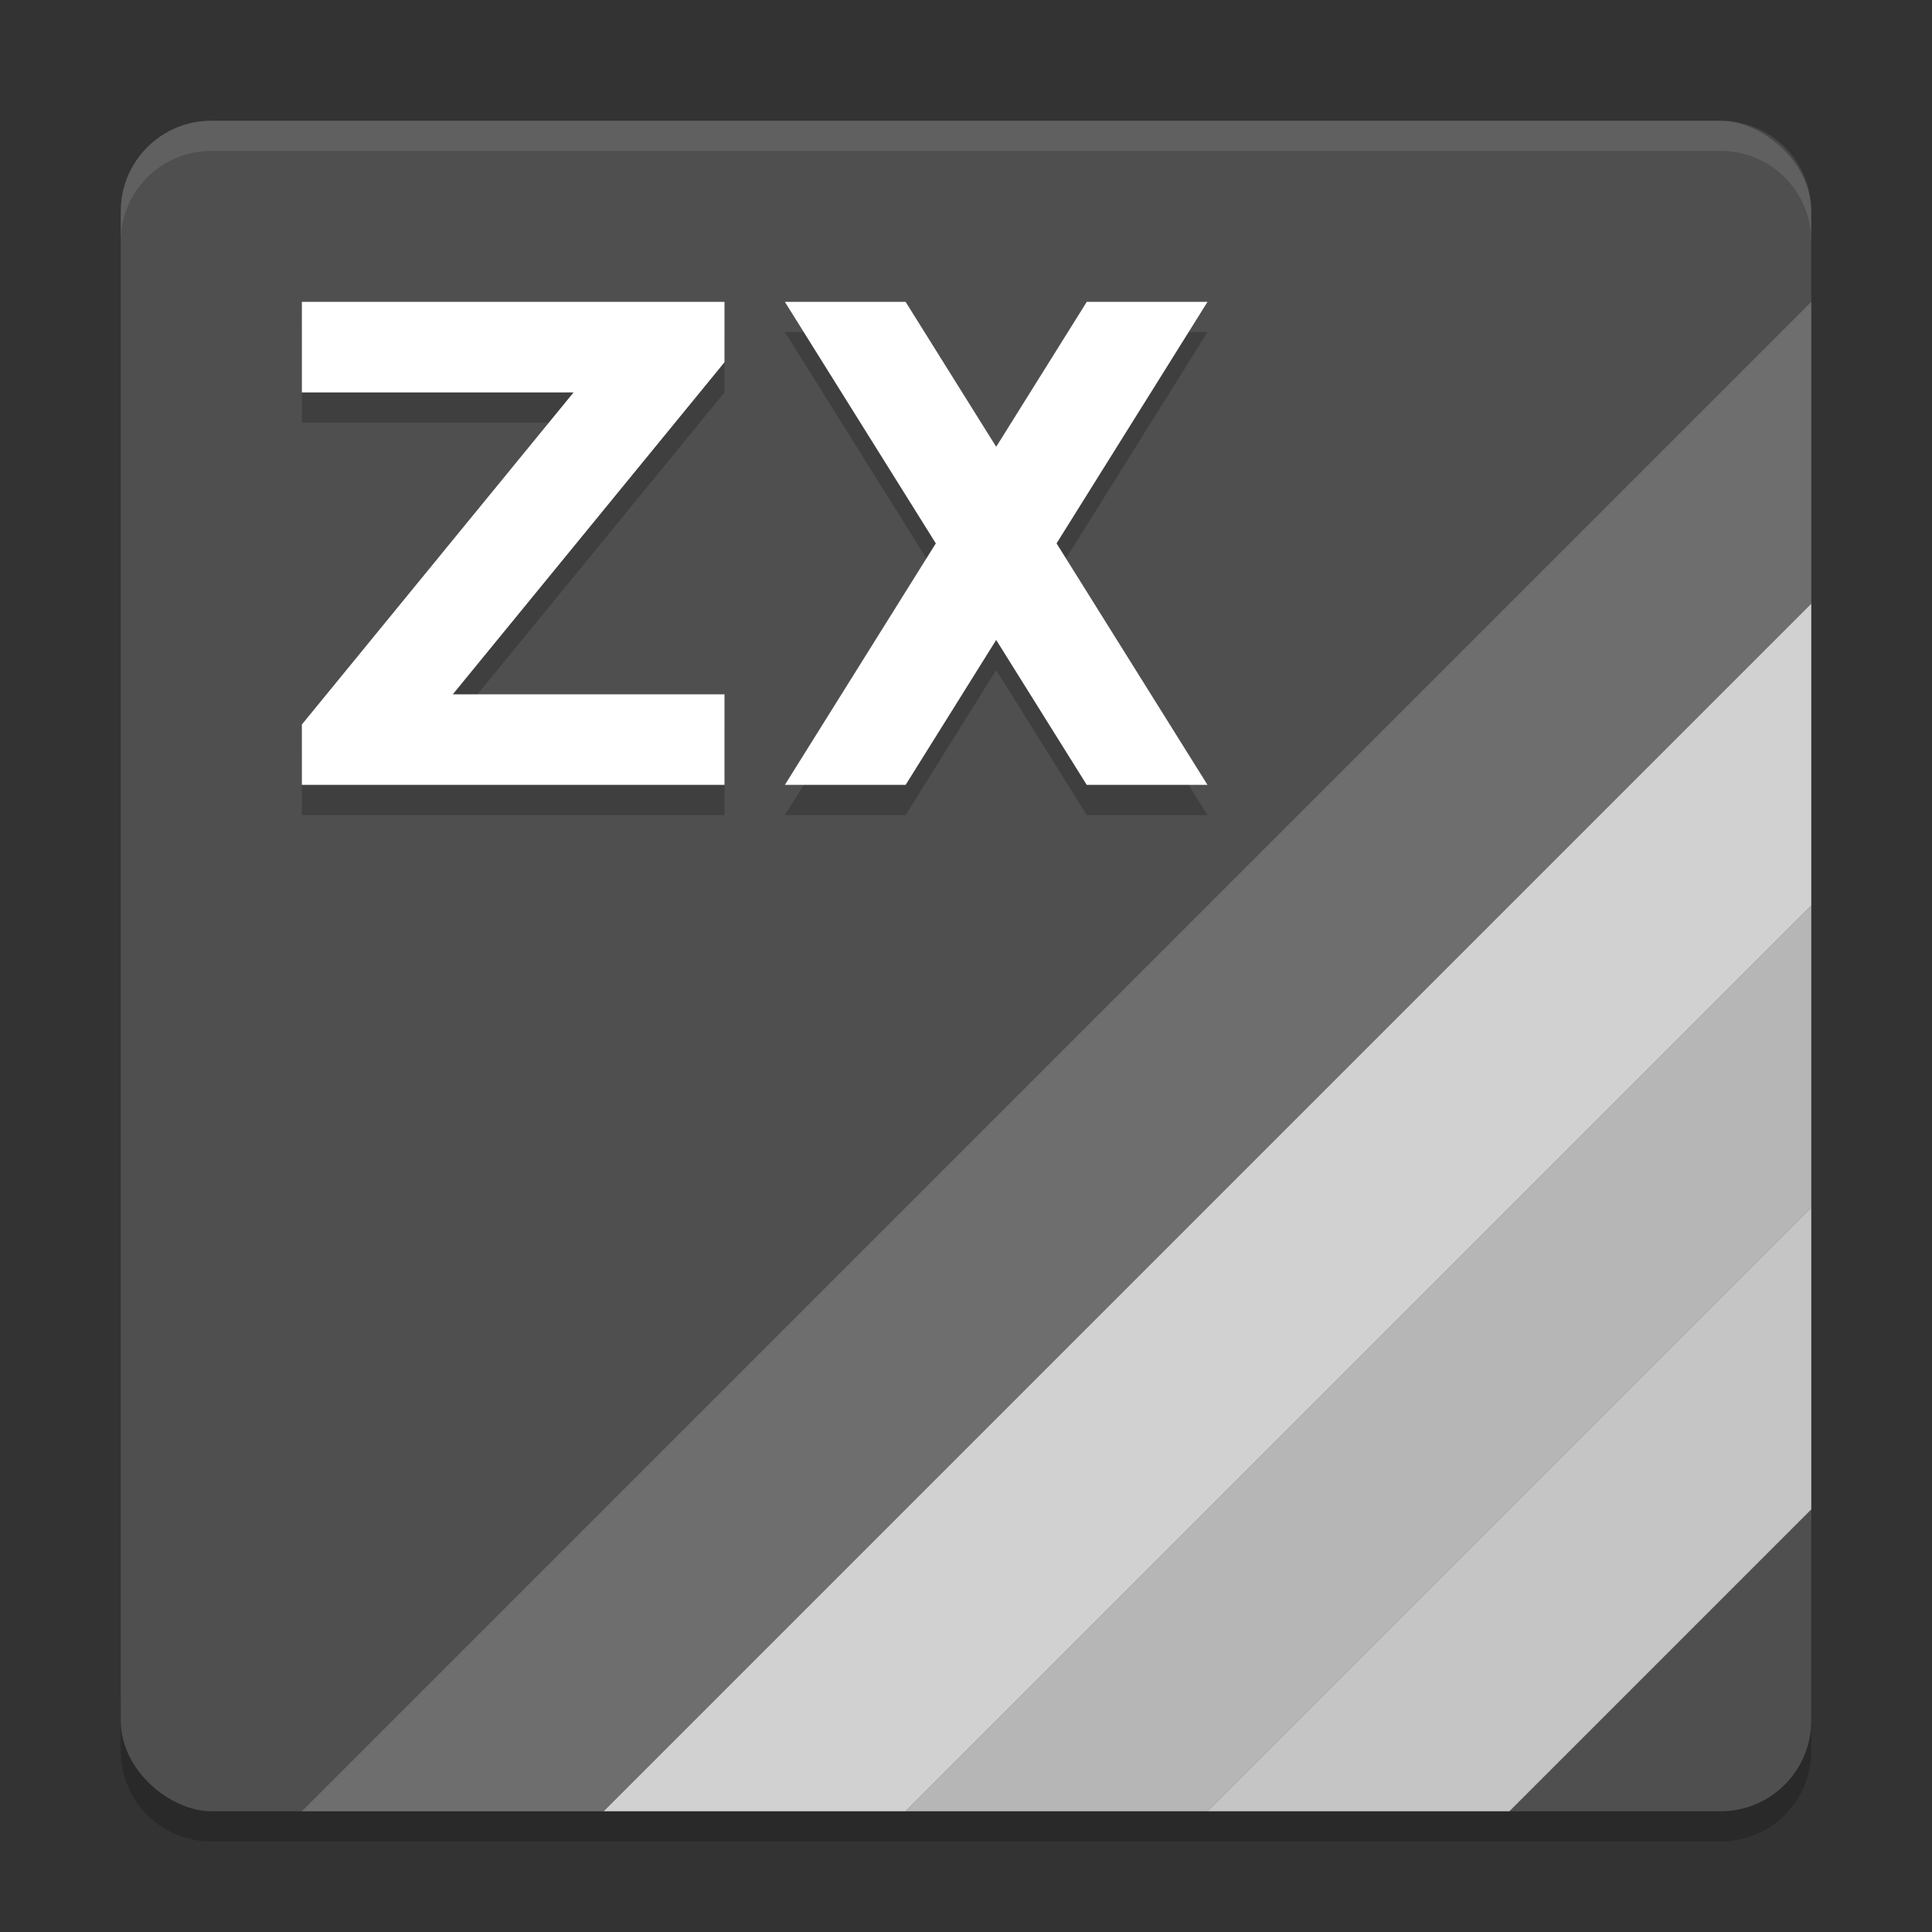 <svg xmlns="http://www.w3.org/2000/svg" width="64" height="64" version="1.1" viewBox="0 0 64 64">
 <rect x="0" y="0" width="64" height="64" fill="#333333" stroke="none"/>
 <path style="opacity:.2" d="m4 56v2c0 1.662 1.338 3 3 3h50c1.662 0 3-1.338 3-3v-2c0 1.662-1.338 3-3 3h-50c-1.662 0-3-1.338-3-3z"/>
 <rect style="fill:#4f4f4f" width="56" height="56" x="-60" y="-60" rx="3" ry="3" transform="matrix(0,-1,-1,0,0,0)"/>
 <path style="opacity:.1;fill:#ffffff" d="m7 4c-1.662 0-3 1.338-3 3v1c0-1.662 1.338-3 3-3h50c1.662 0 3 1.338 3 3v-1c0-1.662-1.338-3-3-3z"/>
 <path style="fill:#6e6e6e" d="m10 60h10l40-40v-10z"/>
 <path style="fill:#d1d1d1" d="m20 60h10l30-30v-10z"/>
 <path style="fill:#b6b6b6" d="m30 60h10l20-20v-10z"/>
 <path style="fill:#c5c5c5" d="m40 60h10l10-10v-10z"/>
 <path style="opacity:.2" d="m26 11 5 8-5 8h4l3-4.801 3 4.801h4l-5-8 5-8h-4l-3 4.801-3-4.801zm-16 0h14v2l-9 11h9v3h-14v-2l9-11h-9z"/>
 <path style="fill:#ffffff" d="m26 10 5 8-5 8h4l3-4.801 3 4.801h4l-5-8 5-8h-4l-3 4.801-3-4.801zm-16 0h14v2l-9 11h9v3h-14v-2l9-11h-9z"/>
</svg>
